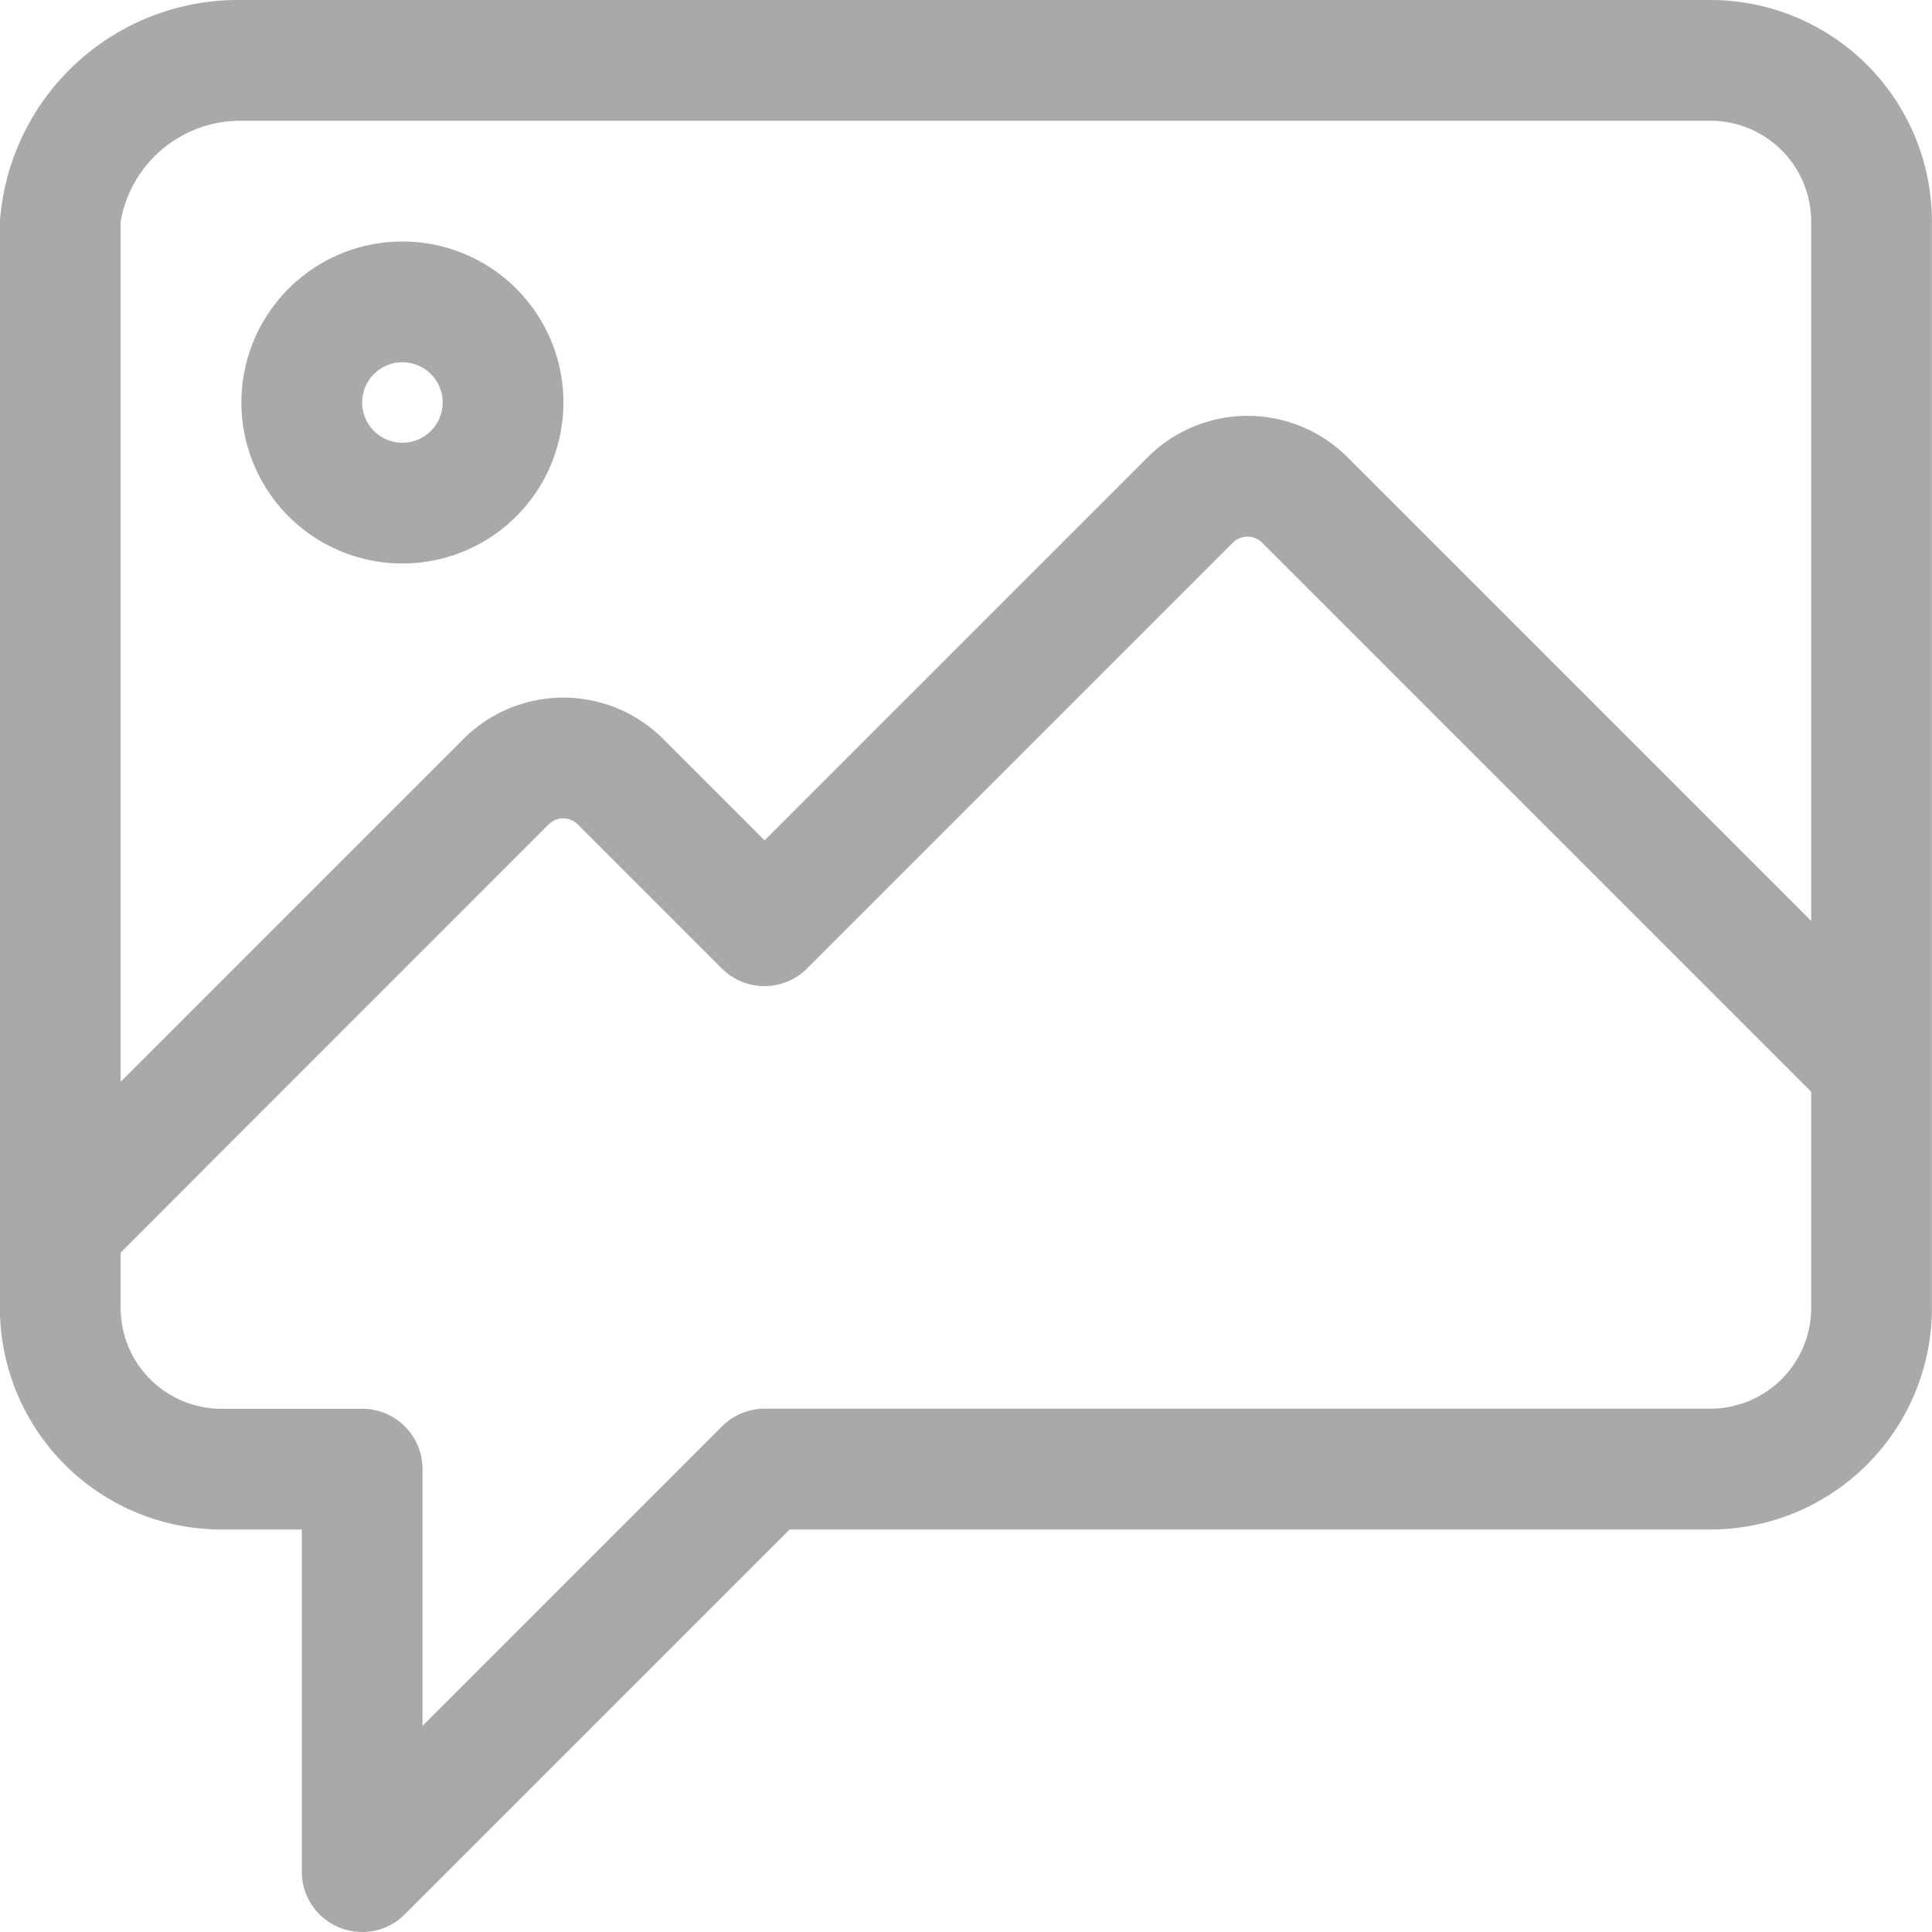 <svg xmlns="http://www.w3.org/2000/svg" width="24" height="24" viewBox="0 0 24 24">
  <g id="news" transform="translate(-6.008 -6)">
    <g id="regular_1.5">
      <g id="Group_15611" data-name="Group 15611">
        <path id="Path_14814" data-name="Path 14814" d="M10.507,30a.75.75,0,0,1-.75-.75V25h-1a2.752,2.752,0,0,1-2.75-2.75V8.75a2.967,2.967,0,0,1,3-2.75h18.25a2.752,2.752,0,0,1,2.75,2.75v13.5A2.752,2.752,0,0,1,27.257,25H15.817l-4.78,4.78a.746.746,0,0,1-.53.22ZM9.007,7.5a1.51,1.51,0,0,0-1.5,1.25v13.5a1.252,1.252,0,0,0,1.25,1.25h1.75a.75.75,0,0,1,.75.75v3.189l3.72-3.72a.75.75,0,0,1,.53-.22h11.75a1.252,1.252,0,0,0,1.25-1.25V8.75a1.252,1.252,0,0,0-1.25-1.25Z" fill="#a9a8ab"/>
      </g>
      <g id="Group_15612" data-name="Group 15612">
        <path id="Path_14815" data-name="Path 14815" d="M11.007,13a2,2,0,1,1,2-2A2,2,0,0,1,11.007,13Zm0-2.5a.5.5,0,1,0,.5.5A.5.5,0,0,0,11.007,10.5Z" fill="#a9a8ab"/>
      </g>
      <g id="Group_15613" data-name="Group 15613">
        <path id="Path_14816" data-name="Path 14816" d="M7.267,21.8,6.206,20.739l5.56-5.56a1.755,1.755,0,0,1,2.48,0l1.26,1.26,4.76-4.76a1.755,1.755,0,0,1,2.48,0l7.04,7.04L28.725,19.78l-7.04-7.04a.257.257,0,0,0-.36,0l-5.29,5.29a.75.75,0,0,1-1.061,0l-1.79-1.79a.257.257,0,0,0-.36,0Z" fill="#a9a8ab"/>
      </g>
    </g>
  </g>
</svg>
